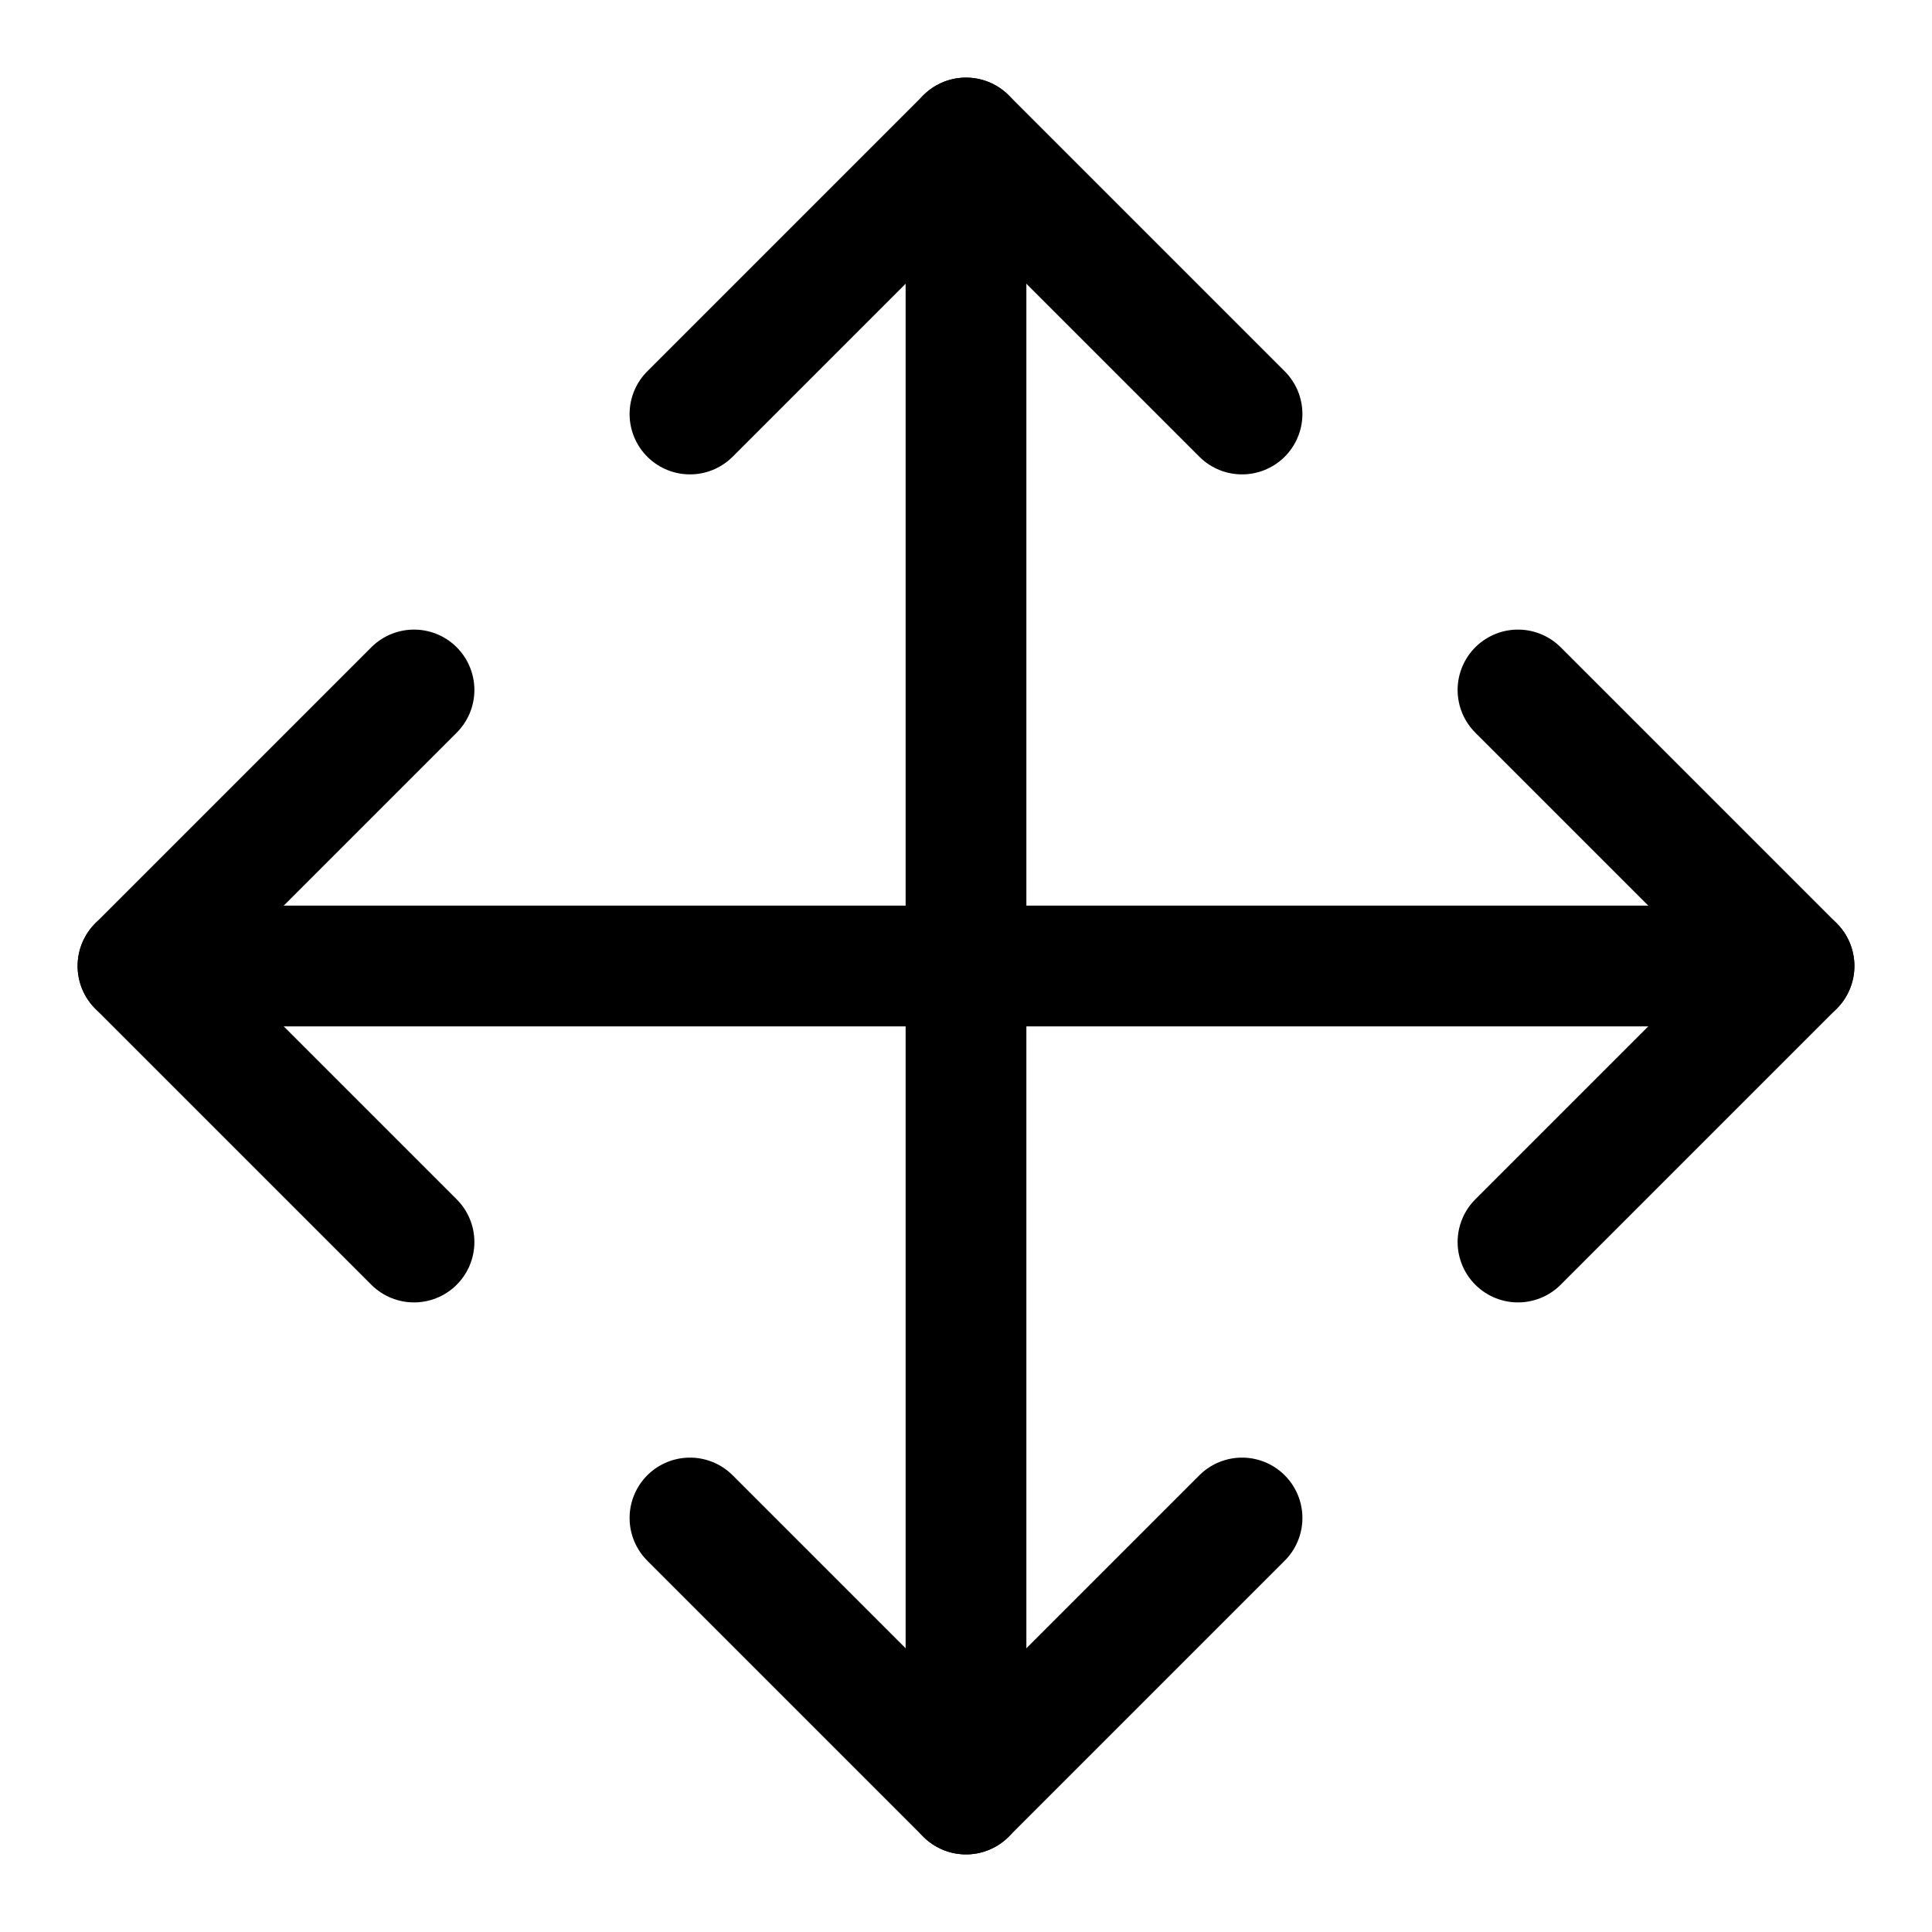 <svg width="46" height="46" fill="none" stroke="currentColor" stroke-linecap="round" stroke-linejoin="round" stroke-width="1.5" viewBox="0 0 24 24" xmlns="http://www.w3.org/2000/svg">
  <path d="M22.286 12H1.714"></path>
  <path d="M12 1.714v20.572"></path>
  <path d="M18.857 15.429 22.286 12l-3.429-3.429"></path>
  <path d="M5.143 15.429 1.714 12l3.429-3.429"></path>
  <path d="M8.571 5.143 12 1.714l3.429 3.429"></path>
  <path d="M8.571 18.857 12 22.286l3.429-3.429"></path>
</svg>